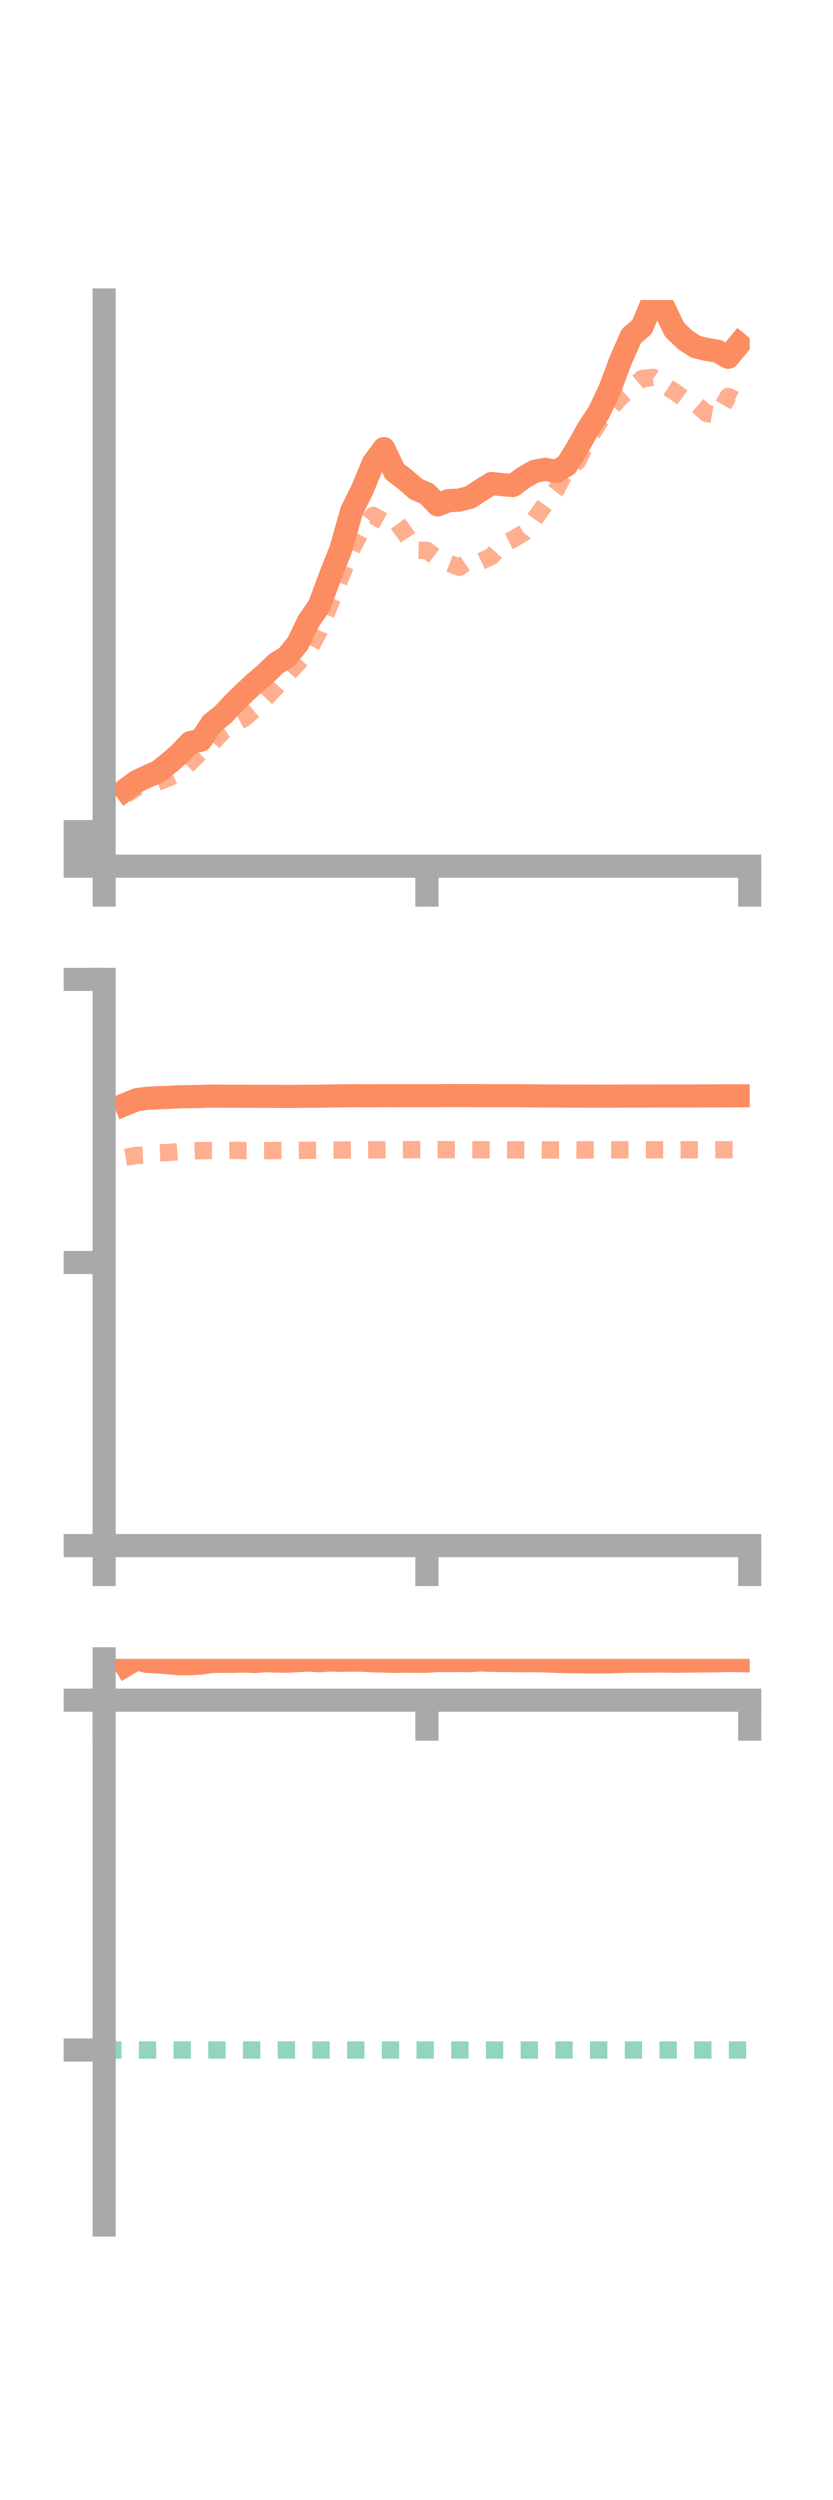 <?xml version="1.0" encoding="utf-8" standalone="no"?>
<!DOCTYPE svg PUBLIC "-//W3C//DTD SVG 1.1//EN"
  "http://www.w3.org/Graphics/SVG/1.1/DTD/svg11.dtd">
<!-- Created with matplotlib (https://matplotlib.org/) -->
<svg height="216pt" version="1.1" viewBox="0 0 72 216" width="72pt" xmlns="http://www.w3.org/2000/svg" xmlns:xlink="http://www.w3.org/1999/xlink">
 <defs>
  <style type="text/css">*{stroke-linecap:butt;stroke-linejoin:round;}</style>
 </defs>
 <g id="figure_1">
  <g id="patch_1">
   <path d="M 0 216 
L 72 216 
L 72 0 
L 0 0 
z
" style="fill:none;"/>
  </g>
  <g id="axes_1">
   <g id="patch_2">
    <path d="M 9 74.838 
L 64.8 74.838 
L 64.8 25.92 
L 9 25.92 
z
" style="fill:none;"/>
   </g>
   <g id="matplotlib.axis_1">
    <g id="xtick_1">
     <g id="line2d_1">
      <defs>
       <path d="M 0 0 
L 0 3.5 
" id="mecc2a32bff" style="stroke:#a9a9a9;stroke-width:2;"/>
      </defs>
      <g>
       <use style="fill:#a9a9a9;stroke:#a9a9a9;stroke-width:2;" x="9" xlink:href="#mecc2a32bff" y="74.838"/>
      </g>
     </g>
    </g>
    <g id="xtick_2">
     <g id="line2d_2">
      <g>
       <use style="fill:#a9a9a9;stroke:#a9a9a9;stroke-width:2;" x="36.9" xlink:href="#mecc2a32bff" y="74.838"/>
      </g>
     </g>
    </g>
    <g id="xtick_3">
     <g id="line2d_3">
      <g>
       <use style="fill:#a9a9a9;stroke:#a9a9a9;stroke-width:2;" x="64.8" xlink:href="#mecc2a32bff" y="74.838"/>
      </g>
     </g>
    </g>
   </g>
   <g id="matplotlib.axis_2">
    <g id="ytick_1">
     <g id="line2d_4">
      <defs>
       <path d="M 0 0 
L -3.5 0 
" id="m669ee95c64" style="stroke:#a9a9a9;stroke-width:2;"/>
      </defs>
      <g>
       <use style="fill:#a9a9a9;stroke:#a9a9a9;stroke-width:2;" x="9" xlink:href="#m669ee95c64" y="74.838"/>
      </g>
     </g>
    </g>
    <g id="ytick_2">
     <g id="line2d_5">
      <g>
       <use style="fill:#a9a9a9;stroke:#a9a9a9;stroke-width:2;" x="9" xlink:href="#m669ee95c64" y="73.346"/>
      </g>
     </g>
    </g>
    <g id="ytick_3">
     <g id="line2d_6">
      <g>
       <use style="fill:#a9a9a9;stroke:#a9a9a9;stroke-width:2;" x="9" xlink:href="#m669ee95c64" y="71.854"/>
      </g>
     </g>
    </g>
   </g>
   <g id="line2d_7">
    <path clip-path="url(#p410d4627f4)" d="M 10.86 68.224 
L 11.79 67.53 
L 12.72 67.089 
L 13.65 66.687 
L 14.58 65.951 
L 15.51 65.147 
L 16.44 64.162 
L 17.37 63.948 
L 18.3 62.519 
L 19.23 61.784 
L 20.16 60.79 
L 21.09 59.88 
L 22.02 59.013 
L 22.95 58.214 
L 23.88 57.324 
L 24.81 56.748 
L 25.74 55.596 
L 26.67 53.668 
L 27.6 52.318 
L 28.53 49.802 
L 29.46 47.446 
L 30.39 44.172 
L 31.32 42.278 
L 32.25 40.03 
L 33.18 38.763 
L 34.11 40.736 
L 35.04 41.451 
L 35.97 42.26 
L 36.9 42.66 
L 37.83 43.628 
L 38.76 43.254 
L 39.69 43.211 
L 40.62 42.971 
L 41.55 42.36 
L 42.48 41.775 
L 43.41 41.875 
L 44.34 41.946 
L 45.27 41.257 
L 46.2 40.726 
L 47.13 40.547 
L 48.06 40.741 
L 48.99 40.186 
L 49.92 38.677 
L 50.85 37.015 
L 51.78 35.606 
L 52.71 33.639 
L 53.64 31.145 
L 54.57 29.039 
L 55.5 28.237 
L 56.43 25.995 
L 57.36 26.512 
L 58.29 28.465 
L 59.22 29.366 
L 60.15 29.966 
L 61.08 30.188 
L 62.01 30.343 
L 62.94 30.868 
L 63.87 29.743 
" style="fill:none;stroke:#fc8d62;stroke-linecap:square;stroke-width:2;"/>
   </g>
   <g id="line2d_8">
    <path clip-path="url(#p410d4627f4)" d="M 10.86 68.678 
L 11.79 68.066 
L 12.72 67.928 
L 13.65 67.573 
L 14.58 67.206 
L 15.51 66.788 
L 16.44 65.876 
L 17.37 64.959 
L 18.3 64.272 
L 19.23 63.24 
L 20.16 62.593 
L 21.09 62.087 
L 22.02 61.296 
L 22.95 60.352 
L 23.88 59.366 
L 24.81 58.326 
L 25.74 57.291 
L 26.67 56.242 
L 27.6 54.505 
L 28.53 52.184 
L 29.46 49.873 
L 30.39 47.46 
L 31.32 45.733 
L 32.25 44.538 
L 33.18 45.048 
L 34.11 44.876 
L 35.04 46.141 
L 35.97 47.544 
L 36.9 47.554 
L 37.83 48.263 
L 38.76 48.65 
L 39.69 49.016 
L 40.62 48.385 
L 41.55 48.512 
L 42.48 48.079 
L 43.41 47.054 
L 44.34 46.593 
L 45.27 46.041 
L 46.2 44.86 
L 47.13 43.554 
L 48.06 42.35 
L 48.99 40.535 
L 49.92 39.865 
L 50.85 38.015 
L 51.78 36.501 
L 52.71 35.351 
L 53.64 34.342 
L 54.57 33.504 
L 55.5 32.715 
L 56.43 32.602 
L 57.36 33.245 
L 58.29 33.839 
L 59.22 34.509 
L 60.15 34.916 
L 61.08 35.722 
L 62.01 35.886 
L 62.94 34.256 
L 63.87 34.709 
" style="fill:none;stroke:#fc8d62;stroke-dasharray:1.5,1.5;stroke-dashoffset:0;stroke-opacity:0.7;stroke-width:1.5;"/>
   </g>
   <g id="patch_3">
    <path d="M 9 74.838 
L 9 25.92 
" style="fill:none;stroke:#a9a9a9;stroke-linecap:square;stroke-linejoin:miter;stroke-width:2;"/>
   </g>
   <g id="patch_4">
    <path d="M 64.8 74.838 
L 64.8 25.92 
" style="fill:none;"/>
   </g>
   <g id="patch_5">
    <path d="M 9 74.838 
L 64.8 74.838 
" style="fill:none;stroke:#a9a9a9;stroke-linecap:square;stroke-linejoin:miter;stroke-width:2;"/>
   </g>
   <g id="patch_6">
    <path d="M 9 25.92 
L 64.8 25.92 
" style="fill:none;"/>
   </g>
  </g>
  <g id="axes_2">
   <g id="patch_7">
    <path d="M 9 133.539 
L 64.8 133.539 
L 64.8 84.621 
L 9 84.621 
z
" style="fill:none;"/>
   </g>
   <g id="matplotlib.axis_3">
    <g id="xtick_4">
     <g id="line2d_9">
      <g>
       <use style="fill:#a9a9a9;stroke:#a9a9a9;stroke-width:2;" x="9" xlink:href="#mecc2a32bff" y="133.539"/>
      </g>
     </g>
    </g>
    <g id="xtick_5">
     <g id="line2d_10">
      <g>
       <use style="fill:#a9a9a9;stroke:#a9a9a9;stroke-width:2;" x="36.9" xlink:href="#mecc2a32bff" y="133.539"/>
      </g>
     </g>
    </g>
    <g id="xtick_6">
     <g id="line2d_11">
      <g>
       <use style="fill:#a9a9a9;stroke:#a9a9a9;stroke-width:2;" x="64.8" xlink:href="#mecc2a32bff" y="133.539"/>
      </g>
     </g>
    </g>
   </g>
   <g id="matplotlib.axis_4">
    <g id="ytick_4">
     <g id="line2d_12">
      <g>
       <use style="fill:#a9a9a9;stroke:#a9a9a9;stroke-width:2;" x="9" xlink:href="#m669ee95c64" y="133.539"/>
      </g>
     </g>
    </g>
    <g id="ytick_5">
     <g id="line2d_13">
      <g>
       <use style="fill:#a9a9a9;stroke:#a9a9a9;stroke-width:2;" x="9" xlink:href="#m669ee95c64" y="109.08"/>
      </g>
     </g>
    </g>
    <g id="ytick_6">
     <g id="line2d_14">
      <g>
       <use style="fill:#a9a9a9;stroke:#a9a9a9;stroke-width:2;" x="9" xlink:href="#m669ee95c64" y="84.621"/>
      </g>
     </g>
    </g>
   </g>
   <g id="line2d_15">
    <path clip-path="url(#p79c52bd5ff)" d="M 10.86 95.404 
L 11.79 95.02 
L 12.72 94.891 
L 13.65 94.847 
L 14.58 94.815 
L 15.51 94.761 
L 16.44 94.749 
L 17.37 94.734 
L 18.3 94.702 
L 19.23 94.711 
L 20.16 94.712 
L 21.09 94.714 
L 22.02 94.722 
L 22.95 94.724 
L 23.88 94.726 
L 24.81 94.733 
L 25.74 94.727 
L 26.67 94.711 
L 27.6 94.715 
L 28.53 94.691 
L 29.46 94.683 
L 30.39 94.674 
L 31.32 94.675 
L 32.25 94.677 
L 33.18 94.67 
L 34.11 94.674 
L 35.04 94.668 
L 35.97 94.669 
L 36.9 94.672 
L 37.83 94.668 
L 38.76 94.657 
L 39.69 94.661 
L 40.62 94.661 
L 41.55 94.662 
L 42.48 94.668 
L 43.41 94.668 
L 44.34 94.668 
L 45.27 94.677 
L 46.2 94.686 
L 47.13 94.692 
L 48.06 94.697 
L 48.99 94.704 
L 49.92 94.703 
L 50.85 94.705 
L 51.78 94.707 
L 52.71 94.708 
L 53.64 94.704 
L 54.57 94.699 
L 55.5 94.701 
L 56.43 94.699 
L 57.36 94.695 
L 58.29 94.695 
L 59.22 94.693 
L 60.15 94.689 
L 61.08 94.686 
L 62.01 94.685 
L 62.94 94.681 
L 63.87 94.68 
" style="fill:none;stroke:#fc8d62;stroke-linecap:square;stroke-width:2;"/>
   </g>
   <g id="line2d_16">
    <path clip-path="url(#p79c52bd5ff)" d="M 10.86 99.993 
L 11.79 99.832 
L 12.72 99.782 
L 13.65 99.615 
L 14.58 99.573 
L 15.51 99.494 
L 16.44 99.455 
L 17.37 99.413 
L 18.3 99.403 
L 19.23 99.41 
L 20.16 99.391 
L 21.09 99.416 
L 22.02 99.417 
L 22.95 99.414 
L 23.88 99.406 
L 24.81 99.398 
L 25.74 99.4 
L 26.67 99.391 
L 27.6 99.377 
L 28.53 99.372 
L 29.46 99.36 
L 30.39 99.354 
L 31.32 99.345 
L 32.25 99.344 
L 33.18 99.346 
L 34.11 99.338 
L 35.04 99.34 
L 35.97 99.333 
L 36.9 99.331 
L 37.83 99.331 
L 38.76 99.333 
L 39.69 99.334 
L 40.62 99.336 
L 41.55 99.342 
L 42.48 99.347 
L 43.41 99.346 
L 44.34 99.349 
L 45.27 99.353 
L 46.2 99.358 
L 47.13 99.355 
L 48.06 99.356 
L 48.99 99.356 
L 49.92 99.354 
L 50.85 99.354 
L 51.78 99.349 
L 52.71 99.343 
L 53.64 99.347 
L 54.57 99.344 
L 55.5 99.339 
L 56.43 99.343 
L 57.36 99.344 
L 58.29 99.345 
L 59.22 99.344 
L 60.15 99.342 
L 61.08 99.343 
L 62.01 99.34 
L 62.94 99.339 
L 63.87 99.343 
" style="fill:none;stroke:#fc8d62;stroke-dasharray:1.5,1.5;stroke-dashoffset:0;stroke-opacity:0.7;stroke-width:1.5;"/>
   </g>
   <g id="patch_8">
    <path d="M 9 133.539 
L 9 84.621 
" style="fill:none;stroke:#a9a9a9;stroke-linecap:square;stroke-linejoin:miter;stroke-width:2;"/>
   </g>
   <g id="patch_9">
    <path d="M 64.8 133.539 
L 64.8 84.621 
" style="fill:none;"/>
   </g>
   <g id="patch_10">
    <path d="M 9 133.539 
L 64.8 133.539 
" style="fill:none;stroke:#a9a9a9;stroke-linecap:square;stroke-linejoin:miter;stroke-width:2;"/>
   </g>
   <g id="patch_11">
    <path d="M 9 84.621 
L 64.8 84.621 
" style="fill:none;"/>
   </g>
  </g>
  <g id="axes_3">
   <g id="patch_12">
    <path d="M 9 192.24 
L 64.8 192.24 
L 64.8 143.322 
L 9 143.322 
z
" style="fill:none;"/>
   </g>
   <g id="matplotlib.axis_5">
    <g id="xtick_7">
     <g id="line2d_17">
      <g>
       <use style="fill:#a9a9a9;stroke:#a9a9a9;stroke-width:2;" x="9" xlink:href="#mecc2a32bff" y="146.895"/>
      </g>
     </g>
    </g>
    <g id="xtick_8">
     <g id="line2d_18">
      <g>
       <use style="fill:#a9a9a9;stroke:#a9a9a9;stroke-width:2;" x="36.9" xlink:href="#mecc2a32bff" y="146.895"/>
      </g>
     </g>
    </g>
    <g id="xtick_9">
     <g id="line2d_19">
      <g>
       <use style="fill:#a9a9a9;stroke:#a9a9a9;stroke-width:2;" x="64.8" xlink:href="#mecc2a32bff" y="146.895"/>
      </g>
     </g>
    </g>
   </g>
   <g id="matplotlib.axis_6">
    <g id="ytick_7">
     <g id="line2d_20">
      <g>
       <use style="fill:#a9a9a9;stroke:#a9a9a9;stroke-width:2;" x="9" xlink:href="#m669ee95c64" y="146.895"/>
      </g>
     </g>
    </g>
    <g id="ytick_8">
     <g id="line2d_21">
      <g>
       <use style="fill:#a9a9a9;stroke:#a9a9a9;stroke-width:2;" x="9" xlink:href="#m669ee95c64" y="177.125"/>
      </g>
     </g>
    </g>
   </g>
   <g id="line2d_22">
    <path clip-path="url(#pbed34653b3)" d="M 10.86 143.873 
L 11.79 143.322 
L 12.72 143.547 
L 13.65 143.595 
L 14.58 143.666 
L 15.51 143.75 
L 16.44 143.746 
L 17.37 143.692 
L 18.3 143.55 
L 19.23 143.537 
L 20.16 143.54 
L 21.09 143.511 
L 22.02 143.557 
L 22.95 143.48 
L 23.88 143.519 
L 24.81 143.527 
L 25.74 143.48 
L 26.67 143.431 
L 27.6 143.488 
L 28.53 143.424 
L 29.46 143.454 
L 30.39 143.43 
L 31.32 143.443 
L 32.25 143.494 
L 33.18 143.517 
L 34.11 143.546 
L 35.04 143.525 
L 35.97 143.538 
L 36.9 143.534 
L 37.83 143.467 
L 38.76 143.481 
L 39.69 143.464 
L 40.62 143.483 
L 41.55 143.417 
L 42.48 143.455 
L 43.41 143.469 
L 44.34 143.476 
L 45.27 143.487 
L 46.2 143.479 
L 47.13 143.503 
L 48.06 143.542 
L 48.99 143.568 
L 49.92 143.576 
L 50.85 143.598 
L 51.78 143.592 
L 52.71 143.589 
L 53.64 143.554 
L 54.57 143.53 
L 55.5 143.531 
L 56.43 143.52 
L 57.36 143.513 
L 58.29 143.536 
L 59.22 143.521 
L 60.15 143.51 
L 61.08 143.502 
L 62.01 143.495 
L 62.94 143.463 
L 63.87 143.478 
" style="fill:none;stroke:#fc8d62;stroke-linecap:square;stroke-width:2;"/>
   </g>
   <g id="line2d_23">
    <path clip-path="url(#pbed34653b3)" d="M 10.86 146.895 
L 11.79 146.897 
L 12.72 146.895 
L 13.65 146.895 
L 14.58 146.895 
L 15.51 146.895 
L 16.44 146.895 
L 17.37 146.895 
L 18.3 146.895 
L 19.23 146.895 
L 20.16 146.895 
L 21.09 146.895 
L 22.02 146.895 
L 22.95 146.895 
L 23.88 146.895 
L 24.81 146.895 
L 25.74 146.895 
L 26.67 146.895 
L 27.6 146.895 
L 28.53 146.895 
L 29.46 146.895 
L 30.39 146.895 
L 31.32 146.895 
L 32.25 146.895 
L 33.18 146.895 
L 34.11 146.895 
L 35.04 146.895 
L 35.97 146.895 
L 36.9 146.895 
L 37.83 146.895 
L 38.76 146.895 
L 39.69 146.895 
L 40.62 146.895 
L 41.55 146.895 
L 42.48 146.895 
L 43.41 146.895 
L 44.34 146.895 
L 45.27 146.895 
L 46.2 146.895 
L 47.13 146.895 
L 48.06 146.895 
L 48.99 146.895 
L 49.92 146.895 
L 50.85 146.895 
L 51.78 146.895 
L 52.71 146.895 
L 53.64 146.895 
L 54.57 146.895 
L 55.5 146.895 
L 56.43 146.895 
L 57.36 146.895 
L 58.29 146.895 
L 59.22 146.895 
L 60.15 146.895 
L 61.08 146.895 
L 62.01 146.895 
L 62.94 146.895 
L 63.87 146.895 
" style="fill:none;stroke:#fc8d62;stroke-dasharray:1.5,1.5;stroke-dashoffset:0;stroke-opacity:0.7;stroke-width:1.5;"/>
   </g>
   <g id="line2d_24">
    <path clip-path="url(#pbed34653b3)" d="M 9 177.125 
L 64.8 177.125 
" style="fill:none;stroke:#66c2a5;stroke-dasharray:1.5,1.5;stroke-dashoffset:0;stroke-opacity:0.7;stroke-width:1.5;"/>
   </g>
   <g id="patch_13">
    <path d="M 9 192.24 
L 9 143.322 
" style="fill:none;stroke:#a9a9a9;stroke-linecap:square;stroke-linejoin:miter;stroke-width:2;"/>
   </g>
   <g id="patch_14">
    <path d="M 64.8 192.24 
L 64.8 143.322 
" style="fill:none;"/>
   </g>
   <g id="patch_15">
    <path d="M 9 146.895 
L 64.8 146.895 
" style="fill:none;stroke:#a9a9a9;stroke-linecap:square;stroke-linejoin:miter;stroke-width:2;"/>
   </g>
   <g id="patch_16">
    <path d="M 9 143.322 
L 64.8 143.322 
" style="fill:none;"/>
   </g>
  </g>
 </g>
 <defs>
  <clipPath id="p410d4627f4">
   <rect height="48.918" width="55.8" x="9" y="25.92"/>
  </clipPath>
  <clipPath id="p79c52bd5ff">
   <rect height="48.918" width="55.8" x="9" y="84.621"/>
  </clipPath>
  <clipPath id="pbed34653b3">
   <rect height="48.918" width="55.8" x="9" y="143.322"/>
  </clipPath>
 </defs>
</svg>
